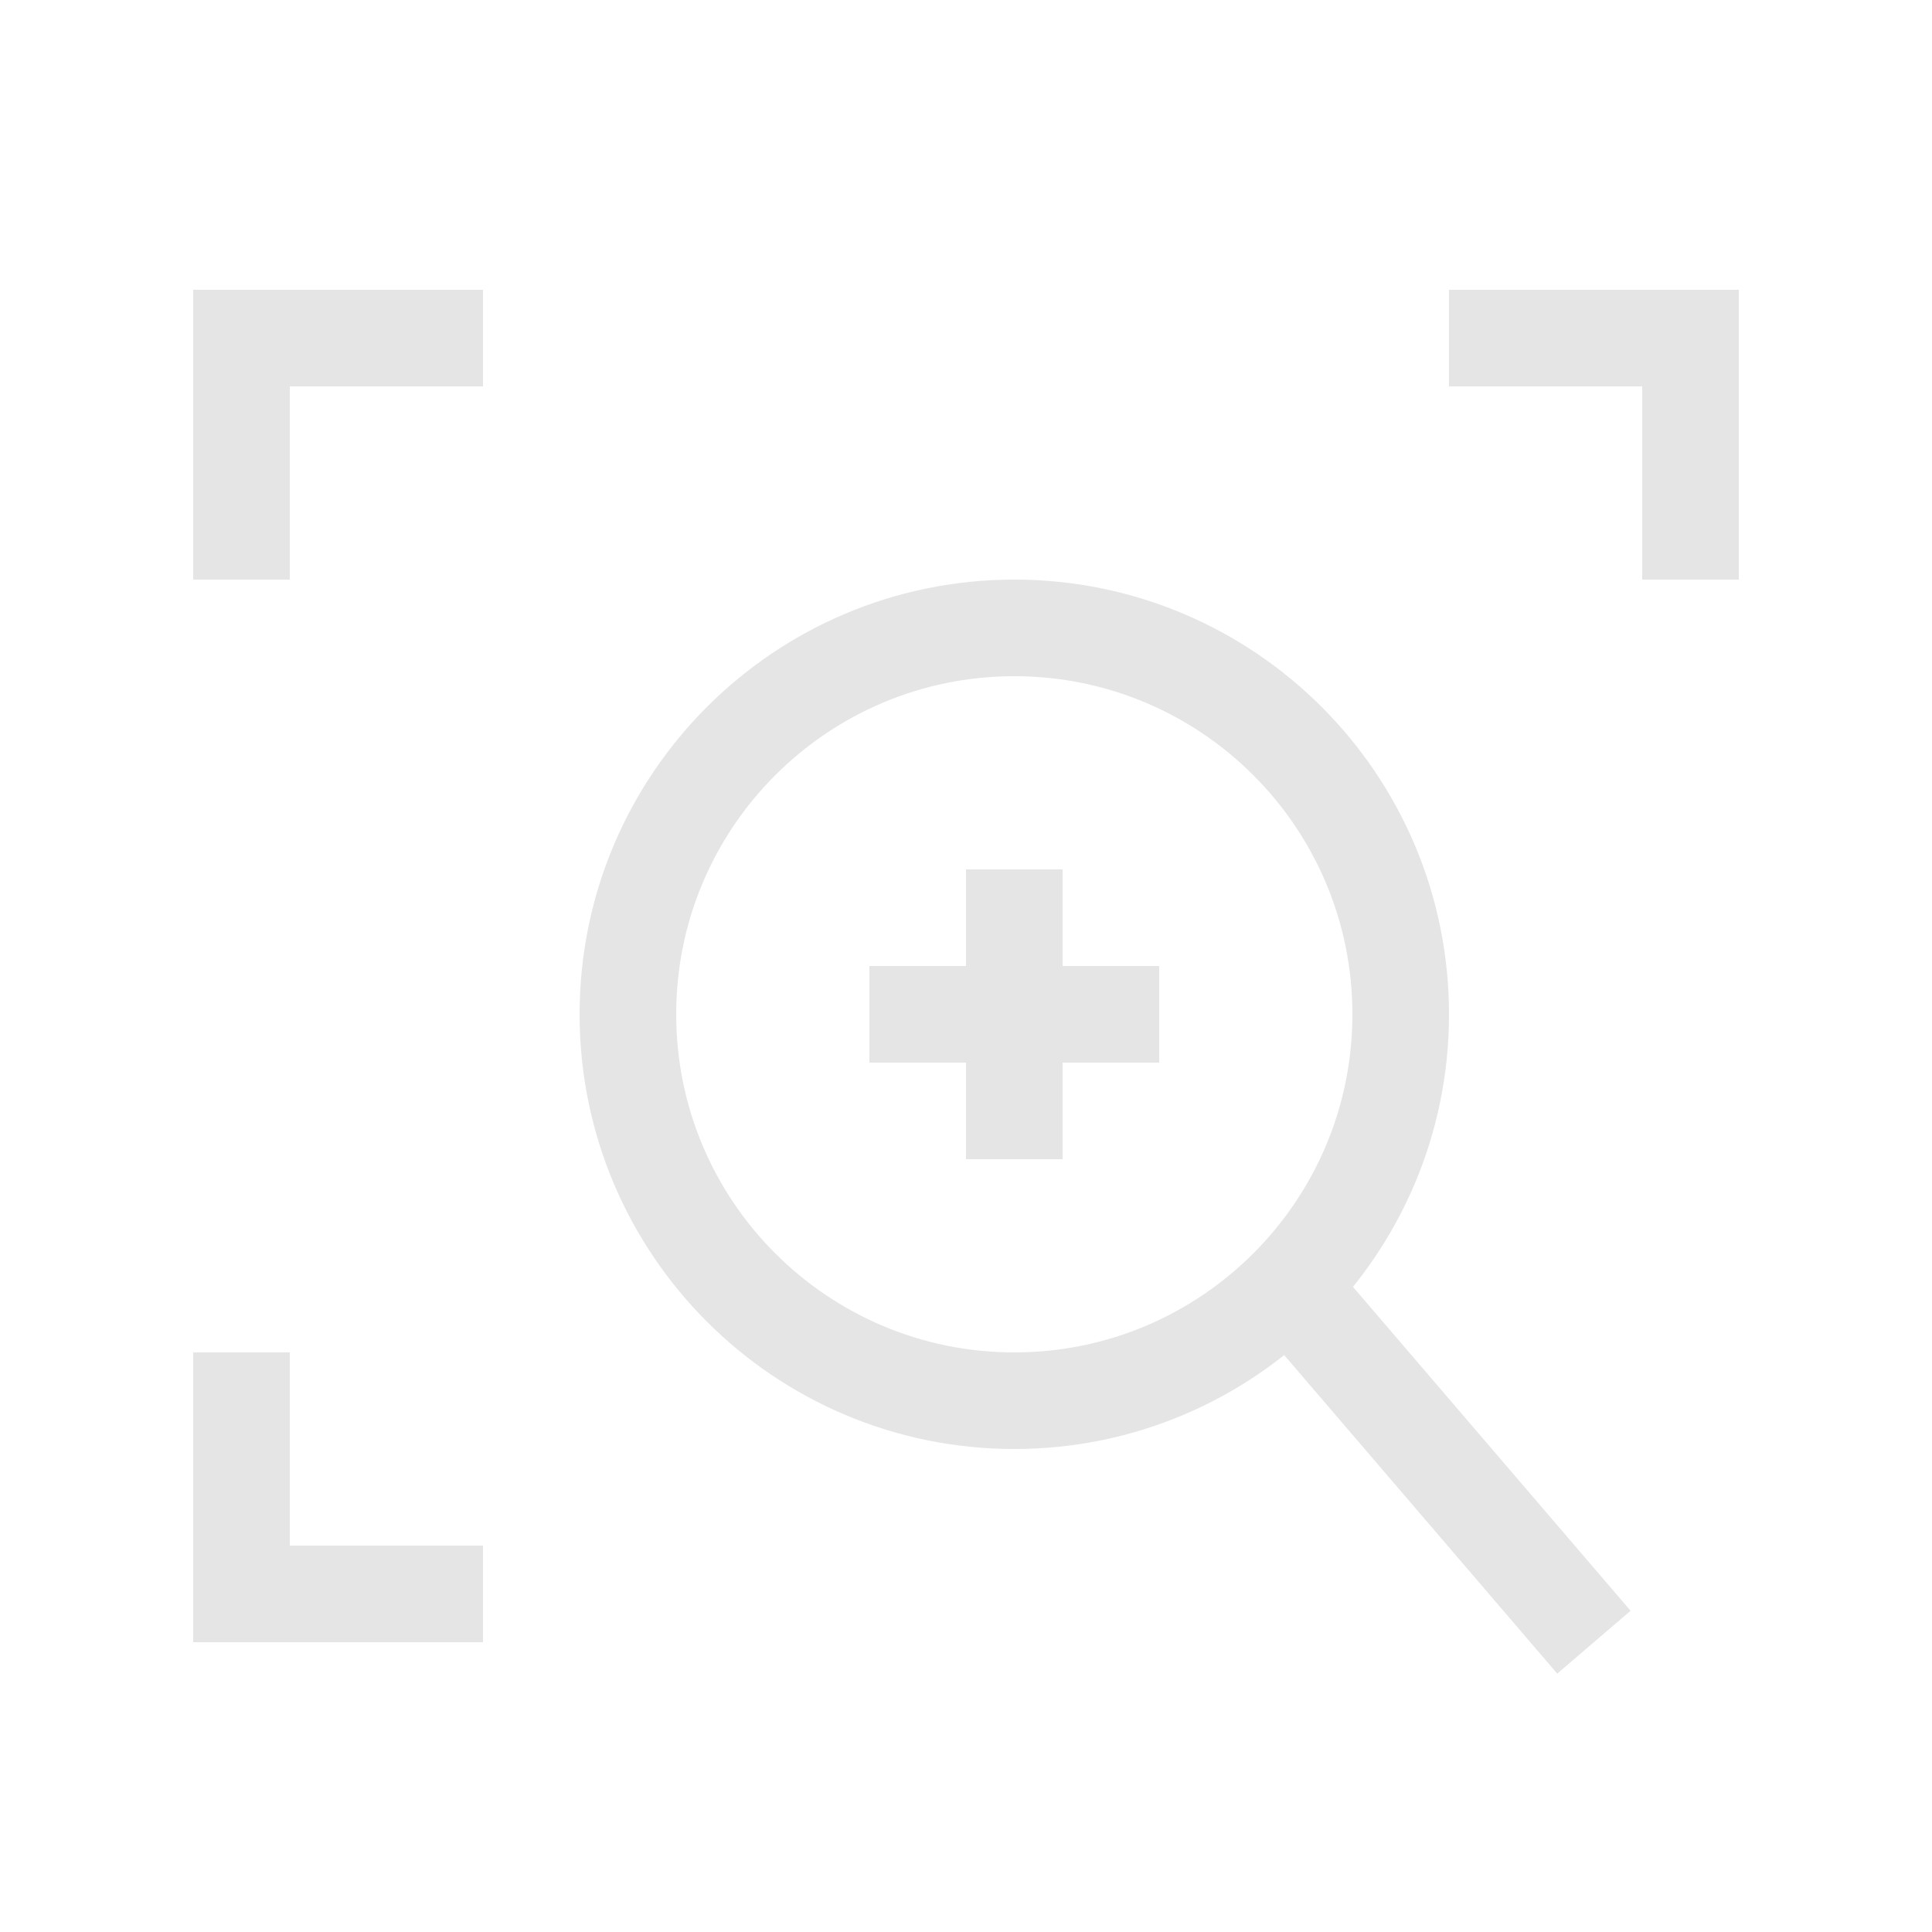 <svg width="20" height="20" viewBox="0 0 20 20" fill="none" xmlns="http://www.w3.org/2000/svg">
<path d="M14.5 10.5C14.5 12.709 12.709 14.5 10.5 14.5C8.291 14.5 6.5 12.709 6.5 10.5C6.5 8.291 8.291 6.5 10.5 6.5C12.709 6.5 14.5 8.291 14.5 10.5Z" stroke="#E5E5E5"/>
<path d="M9 10.5H12M10.5 9V12" stroke="#E5E5E5"/>
<path d="M2.5 6V3.5H5" stroke="#E5E5E5"/>
<path d="M5 16.5L2.5 16.5L2.5 14" stroke="#E5E5E5"/>
<path d="M15 3.5L17.5 3.5L17.5 6" stroke="#E5E5E5"/>
<path d="M13.5 13.5L16.5 17" stroke="#E5E5E5"/>
</svg>
